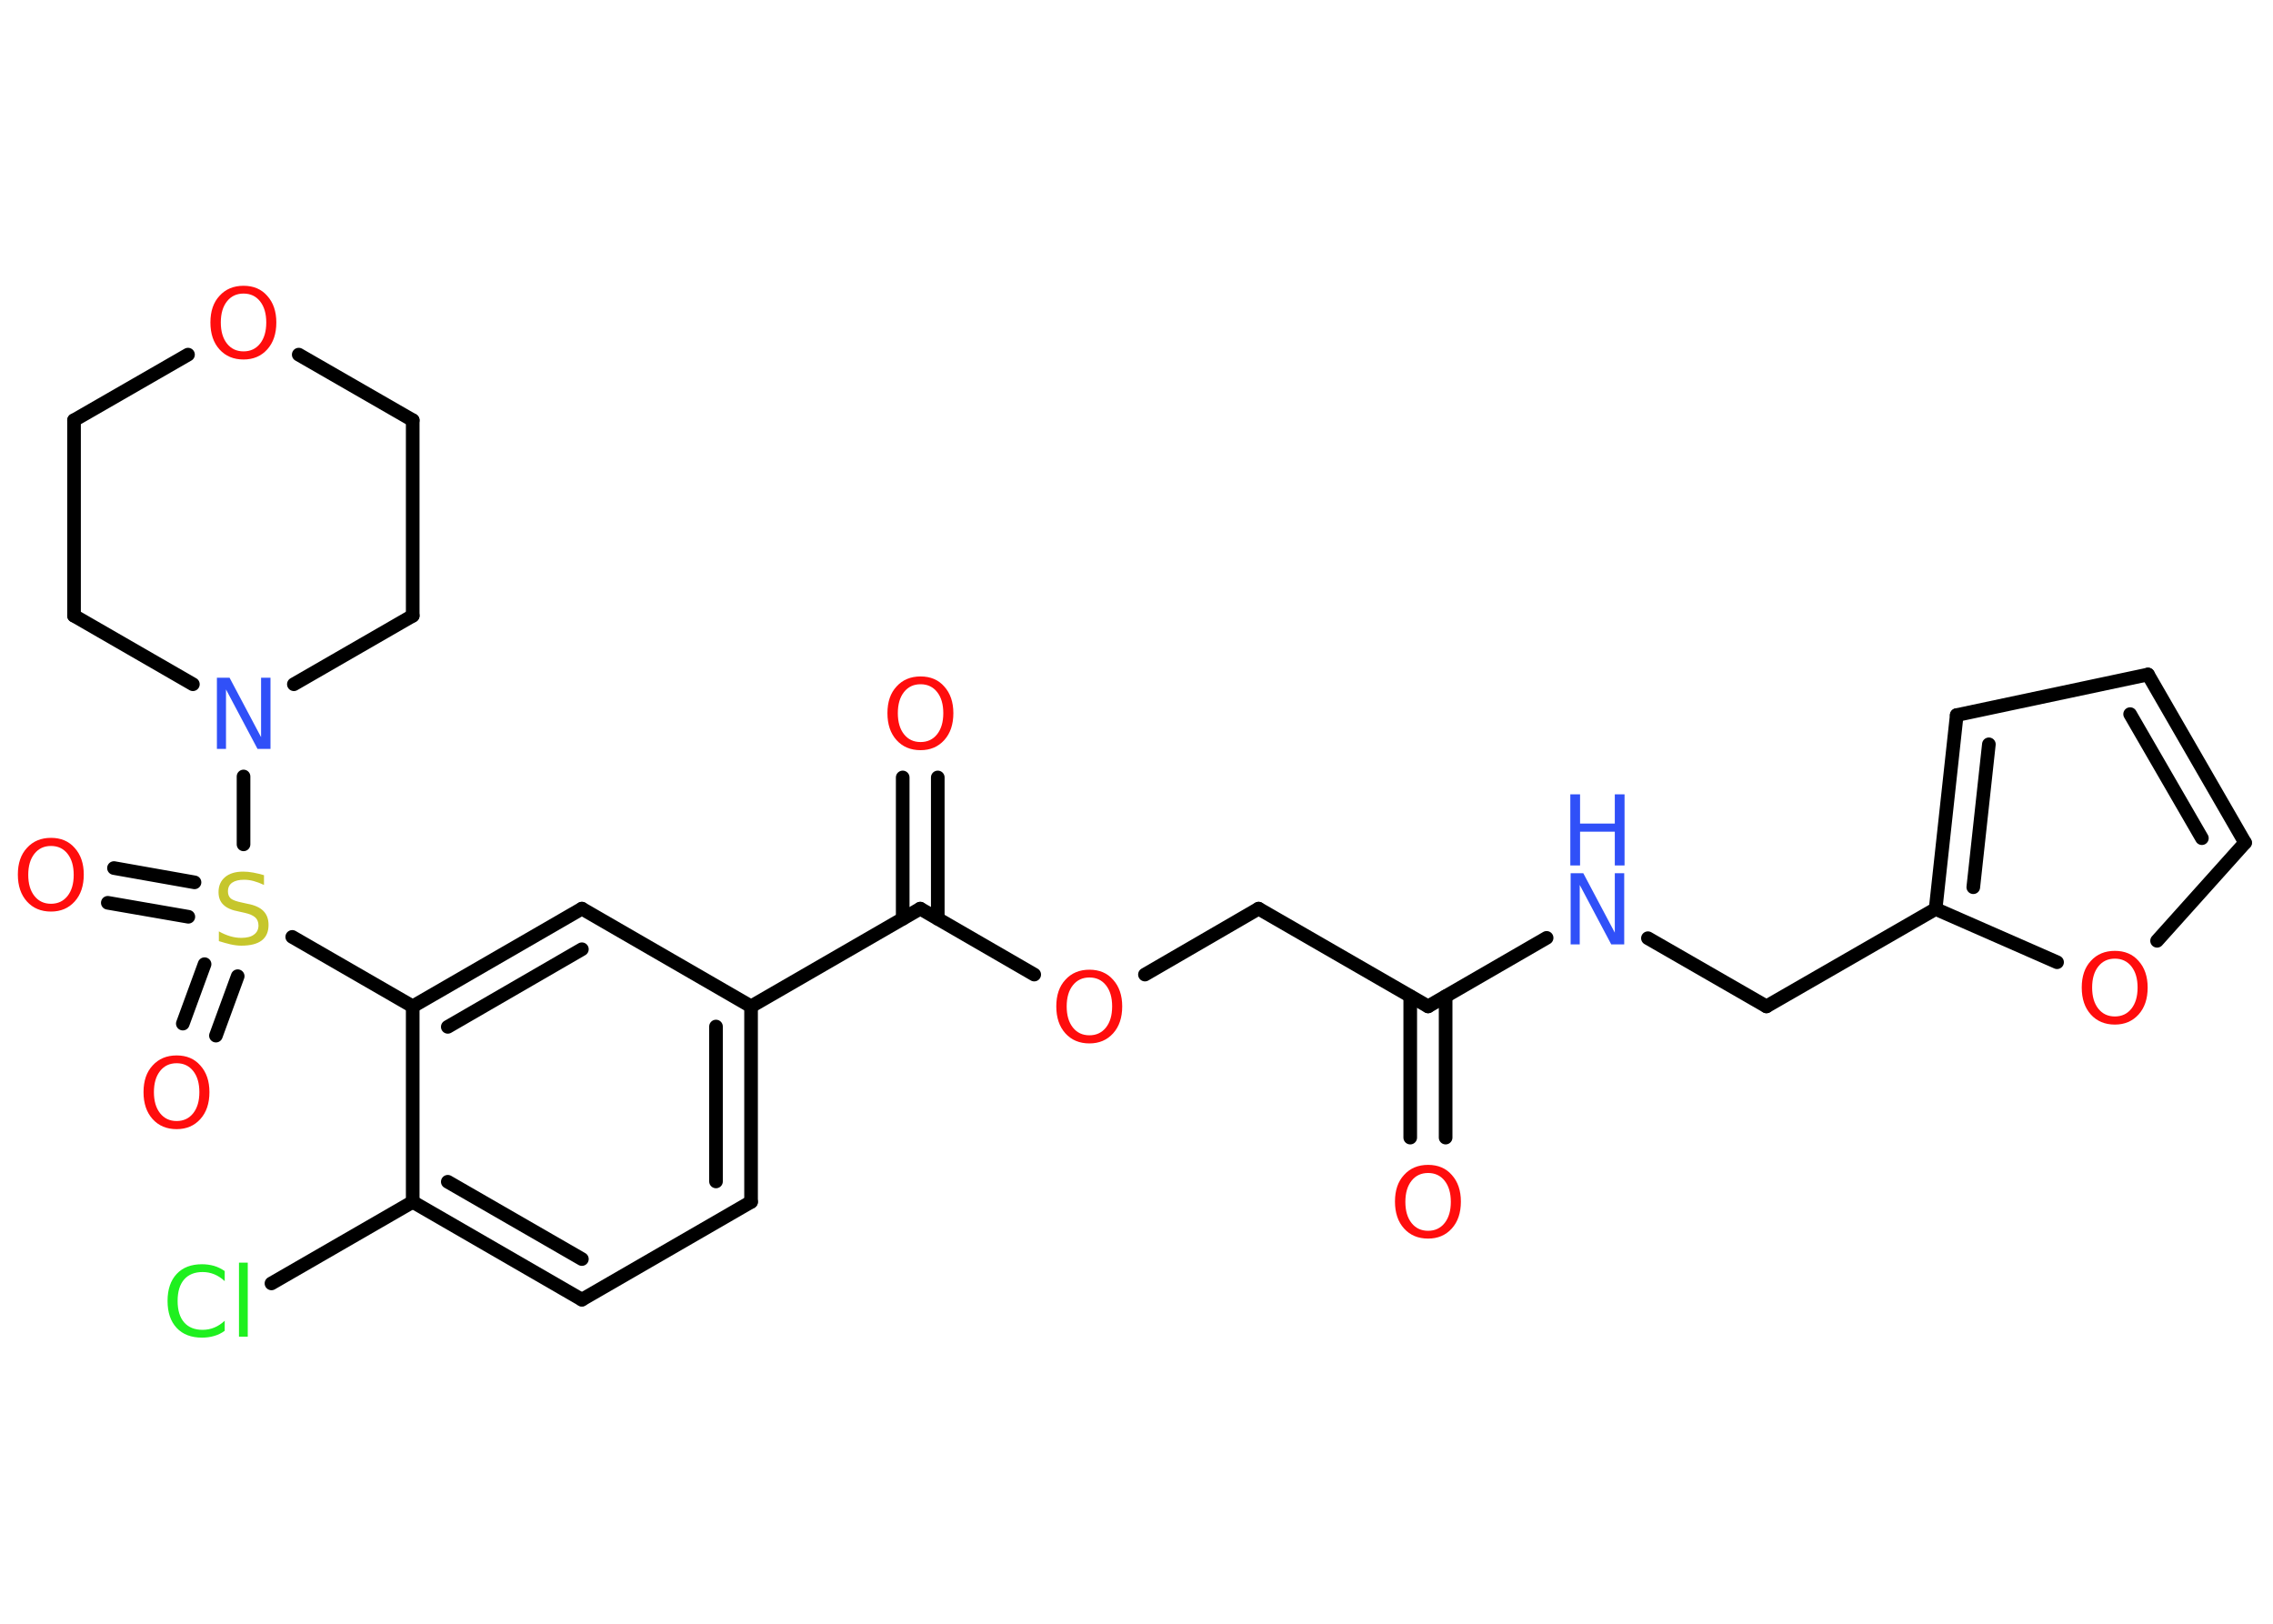 <?xml version='1.0' encoding='UTF-8'?>
<!DOCTYPE svg PUBLIC "-//W3C//DTD SVG 1.1//EN" "http://www.w3.org/Graphics/SVG/1.1/DTD/svg11.dtd">
<svg version='1.2' xmlns='http://www.w3.org/2000/svg' xmlns:xlink='http://www.w3.org/1999/xlink' width='70.0mm' height='50.0mm' viewBox='0 0 70.0 50.0'>
  <desc>Generated by the Chemistry Development Kit (http://github.com/cdk)</desc>
  <g stroke-linecap='round' stroke-linejoin='round' stroke='#000000' stroke-width='.42' fill='#FF0D0D'>
    <rect x='.0' y='.0' width='70.0' height='50.0' fill='#FFFFFF' stroke='none'/>
    <g id='mol1' class='mol'>
      <g id='mol1bnd1' class='bond'>
        <line x1='43.43' y1='35.03' x2='43.43' y2='30.68'/>
        <line x1='44.52' y1='35.03' x2='44.52' y2='30.68'/>
      </g>
      <line id='mol1bnd2' class='bond' x1='43.98' y1='30.99' x2='38.76' y2='27.98'/>
      <line id='mol1bnd3' class='bond' x1='38.76' y1='27.98' x2='35.26' y2='30.01'/>
      <line id='mol1bnd4' class='bond' x1='31.85' y1='30.01' x2='28.34' y2='27.98'/>
      <g id='mol1bnd5' class='bond'>
        <line x1='27.8' y1='28.29' x2='27.8' y2='23.94'/>
        <line x1='28.88' y1='28.29' x2='28.88' y2='23.94'/>
      </g>
      <line id='mol1bnd6' class='bond' x1='28.34' y1='27.98' x2='23.13' y2='30.99'/>
      <g id='mol1bnd7' class='bond'>
        <line x1='23.13' y1='37.01' x2='23.13' y2='30.99'/>
        <line x1='22.05' y1='36.38' x2='22.05' y2='31.61'/>
      </g>
      <line id='mol1bnd8' class='bond' x1='23.13' y1='37.01' x2='17.92' y2='40.02'/>
      <g id='mol1bnd9' class='bond'>
        <line x1='12.71' y1='37.01' x2='17.92' y2='40.02'/>
        <line x1='13.79' y1='36.39' x2='17.92' y2='38.77'/>
      </g>
      <line id='mol1bnd10' class='bond' x1='12.71' y1='37.01' x2='8.36' y2='39.52'/>
      <line id='mol1bnd11' class='bond' x1='12.71' y1='37.01' x2='12.71' y2='30.99'/>
      <line id='mol1bnd12' class='bond' x1='12.71' y1='30.99' x2='9.0' y2='28.85'/>
      <g id='mol1bnd13' class='bond'>
        <line x1='5.8' y1='28.23' x2='3.32' y2='27.8'/>
        <line x1='5.99' y1='27.17' x2='3.51' y2='26.73'/>
      </g>
      <g id='mol1bnd14' class='bond'>
        <line x1='7.32' y1='30.06' x2='6.65' y2='31.89'/>
        <line x1='6.3' y1='29.69' x2='5.63' y2='31.52'/>
      </g>
      <line id='mol1bnd15' class='bond' x1='7.5' y1='26.0' x2='7.5' y2='23.91'/>
      <line id='mol1bnd16' class='bond' x1='5.94' y1='21.07' x2='2.28' y2='18.96'/>
      <line id='mol1bnd17' class='bond' x1='2.28' y1='18.96' x2='2.28' y2='12.94'/>
      <line id='mol1bnd18' class='bond' x1='2.28' y1='12.94' x2='5.79' y2='10.92'/>
      <line id='mol1bnd19' class='bond' x1='9.2' y1='10.92' x2='12.71' y2='12.94'/>
      <line id='mol1bnd20' class='bond' x1='12.71' y1='12.94' x2='12.71' y2='18.96'/>
      <line id='mol1bnd21' class='bond' x1='9.05' y1='21.07' x2='12.71' y2='18.96'/>
      <g id='mol1bnd22' class='bond'>
        <line x1='17.92' y1='27.98' x2='12.71' y2='30.99'/>
        <line x1='17.92' y1='29.23' x2='13.79' y2='31.62'/>
      </g>
      <line id='mol1bnd23' class='bond' x1='23.13' y1='30.99' x2='17.92' y2='27.98'/>
      <line id='mol1bnd24' class='bond' x1='43.98' y1='30.99' x2='47.63' y2='28.88'/>
      <line id='mol1bnd25' class='bond' x1='50.75' y1='28.89' x2='54.4' y2='30.99'/>
      <line id='mol1bnd26' class='bond' x1='54.4' y1='30.99' x2='59.61' y2='27.99'/>
      <g id='mol1bnd27' class='bond'>
        <line x1='60.26' y1='22.02' x2='59.61' y2='27.99'/>
        <line x1='61.25' y1='22.92' x2='60.77' y2='27.32'/>
      </g>
      <line id='mol1bnd28' class='bond' x1='60.26' y1='22.02' x2='66.15' y2='20.77'/>
      <g id='mol1bnd29' class='bond'>
        <line x1='69.14' y1='25.95' x2='66.15' y2='20.77'/>
        <line x1='67.81' y1='25.81' x2='65.6' y2='21.99'/>
      </g>
      <line id='mol1bnd30' class='bond' x1='69.14' y1='25.95' x2='66.43' y2='28.97'/>
      <line id='mol1bnd31' class='bond' x1='59.61' y1='27.99' x2='63.35' y2='29.63'/>
      <path id='mol1atm1' class='atom' d='M43.98 36.12q-.32 .0 -.51 .24q-.19 .24 -.19 .65q.0 .41 .19 .65q.19 .24 .51 .24q.32 .0 .51 -.24q.19 -.24 .19 -.65q.0 -.41 -.19 -.65q-.19 -.24 -.51 -.24zM43.98 35.87q.46 .0 .73 .31q.28 .31 .28 .82q.0 .52 -.28 .83q-.28 .31 -.73 .31q-.46 .0 -.74 -.31q-.28 -.31 -.28 -.83q.0 -.52 .28 -.82q.28 -.31 .74 -.31z' stroke='none'/>
      <path id='mol1atm4' class='atom' d='M33.55 30.1q-.32 .0 -.51 .24q-.19 .24 -.19 .65q.0 .41 .19 .65q.19 .24 .51 .24q.32 .0 .51 -.24q.19 -.24 .19 -.65q.0 -.41 -.19 -.65q-.19 -.24 -.51 -.24zM33.55 29.86q.46 .0 .73 .31q.28 .31 .28 .82q.0 .52 -.28 .83q-.28 .31 -.73 .31q-.46 .0 -.74 -.31q-.28 -.31 -.28 -.83q.0 -.52 .28 -.82q.28 -.31 .74 -.31z' stroke='none'/>
      <path id='mol1atm6' class='atom' d='M28.35 21.07q-.32 .0 -.51 .24q-.19 .24 -.19 .65q.0 .41 .19 .65q.19 .24 .51 .24q.32 .0 .51 -.24q.19 -.24 .19 -.65q.0 -.41 -.19 -.65q-.19 -.24 -.51 -.24zM28.35 20.83q.46 .0 .73 .31q.28 .31 .28 .82q.0 .52 -.28 .83q-.28 .31 -.73 .31q-.46 .0 -.74 -.31q-.28 -.31 -.28 -.83q.0 -.52 .28 -.82q.28 -.31 .74 -.31z' stroke='none'/>
      <path id='mol1atm11' class='atom' d='M6.92 39.14v.31q-.15 -.14 -.32 -.21q-.17 -.07 -.36 -.07q-.37 .0 -.57 .23q-.2 .23 -.2 .66q.0 .43 .2 .66q.2 .23 .57 .23q.19 .0 .36 -.07q.17 -.07 .32 -.21v.31q-.15 .11 -.33 .16q-.17 .05 -.37 .05q-.5 .0 -.78 -.3q-.28 -.3 -.28 -.83q.0 -.53 .28 -.83q.28 -.3 .78 -.3q.19 .0 .37 .05q.17 .05 .33 .16zM7.36 38.88h.27v2.28h-.27v-2.28z' stroke='none' fill='#1FF01F'/>
      <path id='mol1atm13' class='atom' d='M8.13 26.96v.29q-.17 -.08 -.32 -.12q-.15 -.04 -.29 -.04q-.24 .0 -.37 .09q-.13 .09 -.13 .27q.0 .14 .09 .22q.09 .07 .33 .12l.18 .04q.33 .06 .49 .22q.16 .16 .16 .43q.0 .32 -.21 .48q-.21 .16 -.63 .16q-.15 .0 -.33 -.04q-.17 -.04 -.36 -.1v-.3q.18 .1 .35 .15q.17 .05 .34 .05q.26 .0 .39 -.1q.14 -.1 .14 -.28q.0 -.16 -.1 -.25q-.1 -.09 -.32 -.14l-.18 -.04q-.33 -.06 -.48 -.21q-.15 -.14 -.15 -.39q.0 -.29 .2 -.46q.2 -.17 .56 -.17q.15 .0 .31 .03q.16 .03 .33 .08z' stroke='none' fill='#C6C62C'/>
      <path id='mol1atm14' class='atom' d='M1.57 26.05q-.32 .0 -.51 .24q-.19 .24 -.19 .65q.0 .41 .19 .65q.19 .24 .51 .24q.32 .0 .51 -.24q.19 -.24 .19 -.65q.0 -.41 -.19 -.65q-.19 -.24 -.51 -.24zM1.57 25.8q.46 .0 .73 .31q.28 .31 .28 .82q.0 .52 -.28 .83q-.28 .31 -.73 .31q-.46 .0 -.74 -.31q-.28 -.31 -.28 -.83q.0 -.52 .28 -.82q.28 -.31 .74 -.31z' stroke='none'/>
      <path id='mol1atm15' class='atom' d='M5.44 32.74q-.32 .0 -.51 .24q-.19 .24 -.19 .65q.0 .41 .19 .65q.19 .24 .51 .24q.32 .0 .51 -.24q.19 -.24 .19 -.65q.0 -.41 -.19 -.65q-.19 -.24 -.51 -.24zM5.44 32.5q.46 .0 .73 .31q.28 .31 .28 .82q.0 .52 -.28 .83q-.28 .31 -.73 .31q-.46 .0 -.74 -.31q-.28 -.31 -.28 -.83q.0 -.52 .28 -.82q.28 -.31 .74 -.31z' stroke='none'/>
      <path id='mol1atm16' class='atom' d='M6.67 20.87h.4l.97 1.83v-1.83h.29v2.19h-.4l-.97 -1.83v1.83h-.28v-2.19z' stroke='none' fill='#3050F8'/>
      <path id='mol1atm19' class='atom' d='M7.5 9.04q-.32 .0 -.51 .24q-.19 .24 -.19 .65q.0 .41 .19 .65q.19 .24 .51 .24q.32 .0 .51 -.24q.19 -.24 .19 -.65q.0 -.41 -.19 -.65q-.19 -.24 -.51 -.24zM7.5 8.8q.46 .0 .73 .31q.28 .31 .28 .82q.0 .52 -.28 .83q-.28 .31 -.73 .31q-.46 .0 -.74 -.31q-.28 -.31 -.28 -.83q.0 -.52 .28 -.82q.28 -.31 .74 -.31z' stroke='none'/>
      <g id='mol1atm23' class='atom'>
        <path d='M48.36 26.89h.4l.97 1.83v-1.83h.29v2.19h-.4l-.97 -1.83v1.83h-.28v-2.19z' stroke='none' fill='#3050F8'/>
        <path d='M48.36 24.46h.3v.9h1.07v-.9h.3v2.19h-.3v-1.04h-1.07v1.04h-.3v-2.19z' stroke='none' fill='#3050F8'/>
      </g>
      <path id='mol1atm29' class='atom' d='M65.13 29.52q-.32 .0 -.51 .24q-.19 .24 -.19 .65q.0 .41 .19 .65q.19 .24 .51 .24q.32 .0 .51 -.24q.19 -.24 .19 -.65q.0 -.41 -.19 -.65q-.19 -.24 -.51 -.24zM65.13 29.28q.46 .0 .73 .31q.28 .31 .28 .82q.0 .52 -.28 .83q-.28 .31 -.73 .31q-.46 .0 -.74 -.31q-.28 -.31 -.28 -.83q.0 -.52 .28 -.82q.28 -.31 .74 -.31z' stroke='none'/>
    </g>
  </g>
</svg>
